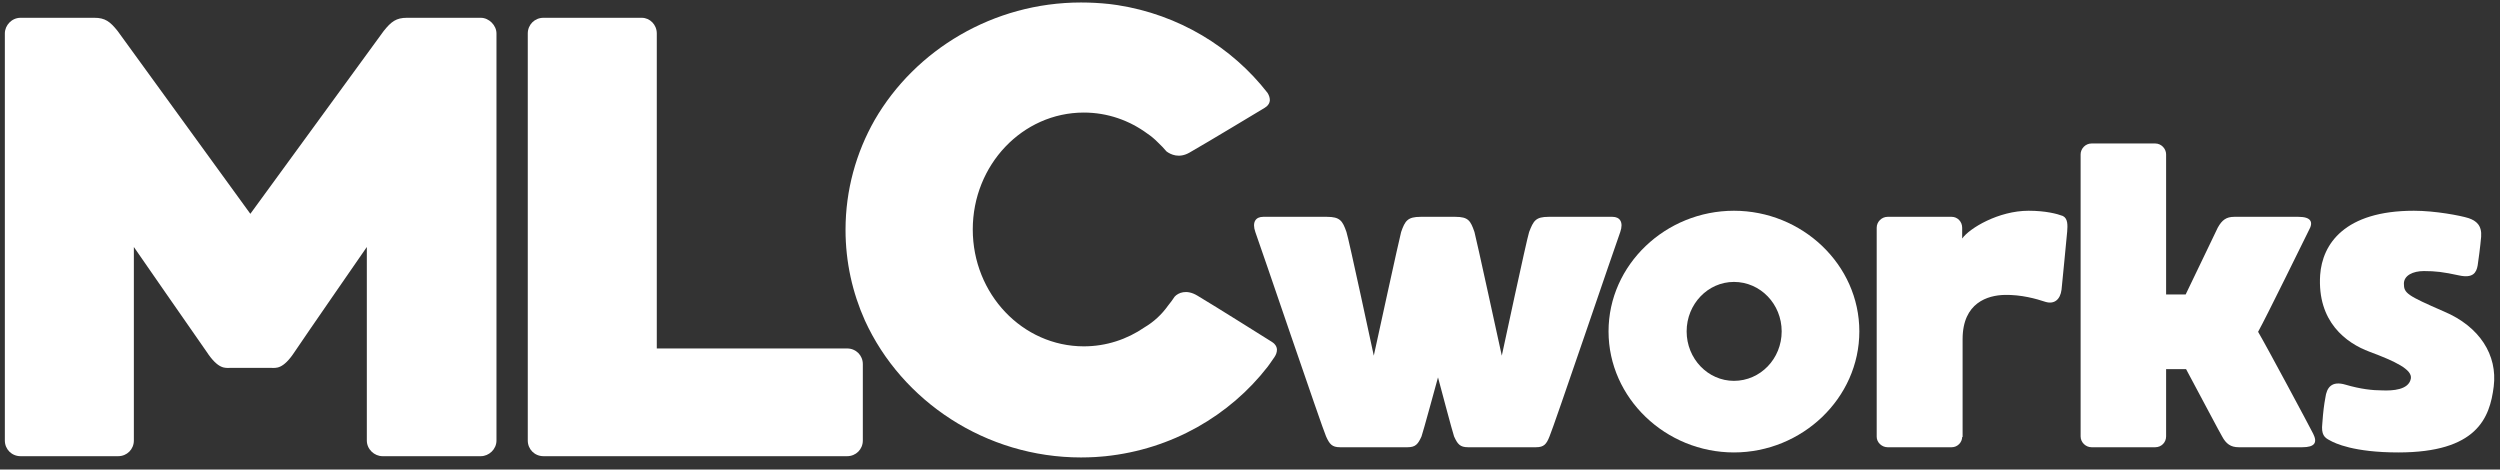 <svg xmlns="http://www.w3.org/2000/svg" xmlns:xlink="http://www.w3.org/1999/xlink" viewBox="0 0 197 37" version="1.1"><rect x="0" y="0" width="197" height="37" fill="#333333" stroke="none"/><script xmlns=""/>
    <!-- Generator: Sketch 52.4 (67378) - http://www.bohemiancoding.com/sketch -->
    <title>mlc_logo_white</title>
    <desc>Created with Sketch.</desc>
    <g id="Page-1" stroke="none" stroke-width="1" fill="none" fill-rule="evenodd">
        <g id="MLCworks_r12-FINAL-01" transform="translate(-11, -19)" fill="#FFFFFF">
            <g id="mlc_logo_white" transform="translate(11, 19)">
                <path d="M39.122,2.636 L39.122,34.714 C39.122,35.404 38.529,35.947 37.888,35.947 L30.14,35.947 C29.499,35.947 28.906,35.404 28.906,34.714 L28.906,19.464 C28.906,19.464 24.021,26.521 23.231,27.706 C22.294,29.137 21.75,28.989 21.355,28.989 C20.912,28.989 18.543,28.989 18.148,28.989 C17.753,28.989 17.21,29.137 16.272,27.706 C15.434,26.521 10.548,19.464 10.548,19.464 L10.548,34.714 C10.548,35.404 10.005,35.947 9.314,35.947 L1.616,35.947 C0.925,35.947 0.382,35.404 0.382,34.714 L0.382,2.636 C0.382,1.994 0.925,1.402 1.616,1.402 L7.439,1.402 C8.278,1.402 8.673,1.698 9.265,2.438 C9.808,3.179 19.727,16.849 19.727,16.849 C19.727,16.849 29.696,3.179 30.239,2.438 C30.831,1.698 31.226,1.402 32.065,1.402 L37.888,1.402 C38.529,1.402 39.122,1.994 39.122,2.636" id="Fill-1"/>
                <path d="M67.991,28.692 L67.991,34.714 C67.991,35.404 67.449,35.947 66.758,35.947 L42.823,35.947 C42.132,35.947 41.589,35.404 41.589,34.714 L41.589,2.636 C41.589,1.945 42.132,1.402 42.823,1.402 L50.571,1.402 C51.212,1.402 51.755,1.945 51.755,2.636 L51.755,27.459 L66.758,27.459 C67.449,27.459 67.991,28.002 67.991,28.692" id="Fill-2"/>
                <path d="M127.676,18.283 C127.368,19.103 122.376,33.806 122.103,34.388 C121.863,35.003 121.658,35.242 121.043,35.242 L115.675,35.242 C115.059,35.242 114.854,35.003 114.58,34.388 C114.512,34.251 113.315,29.737 113.315,29.737 C113.315,29.737 112.084,34.251 112.016,34.388 C111.742,35.003 111.537,35.242 110.922,35.242 L105.588,35.242 C104.972,35.242 104.767,35.003 104.493,34.388 C104.22,33.806 99.228,19.103 98.92,18.283 C98.646,17.496 98.954,17.086 99.535,17.086 C99.98,17.086 104.562,17.086 104.562,17.086 C105.588,17.086 105.793,17.394 106.101,18.283 C106.271,18.762 108.255,28.027 108.255,28.027 C108.255,28.027 110.341,18.453 110.409,18.283 C110.717,17.394 110.922,17.086 111.947,17.086 C111.947,17.086 113.486,17.086 114.683,17.086 C115.709,17.086 115.88,17.394 116.188,18.283 C116.256,18.453 118.342,28.027 118.342,28.027 C118.342,28.027 120.325,18.762 120.495,18.283 C120.838,17.394 121.009,17.086 122.034,17.086 C122.034,17.086 126.616,17.086 127.061,17.086 C127.642,17.086 127.95,17.496 127.676,18.283" id="Fill-3"/>
                <path d="M140.396,26.113 C140.396,23.959 138.72,22.215 136.634,22.215 C134.583,22.215 132.907,23.959 132.907,26.113 C132.907,28.267 134.583,30.011 136.634,30.011 C138.72,30.011 140.396,28.267 140.396,26.113 Z M146.516,26.113 C146.516,31.379 142.003,35.652 136.634,35.652 C131.267,35.652 126.753,31.379 126.753,26.113 C126.753,20.847 131.267,16.607 136.634,16.607 C142.003,16.607 146.516,20.847 146.516,26.113 Z" id="Fill-4"/>
                <path d="M162.894,18.248 C162.826,18.864 162.518,22.283 162.449,22.83 C162.347,23.617 161.868,23.993 161.185,23.787 C160.467,23.549 159.27,23.206 157.937,23.24 C156.671,23.274 154.653,23.822 154.653,26.728 C154.653,27.651 154.653,34.422 154.653,34.422 L154.619,34.456 L154.619,34.422 C154.619,34.866 154.243,35.242 153.799,35.242 L148.738,35.242 C148.294,35.242 147.884,34.866 147.884,34.422 L147.884,17.94 C147.884,17.462 148.294,17.086 148.738,17.086 L153.799,17.086 C154.243,17.086 154.619,17.462 154.619,17.94 L154.619,18.796 C155.201,17.975 157.492,16.607 159.851,16.607 C161.185,16.607 162.107,16.847 162.552,17.018 C162.963,17.223 162.929,17.77 162.894,18.248" id="Fill-5"/>
                <path d="M181.426,35.242 C180.537,35.242 176.4,35.242 176.4,35.242 C175.784,35.242 175.408,34.969 175.101,34.388 C174.93,34.114 173.493,31.379 172.263,29.088 L170.689,29.088 L170.689,34.388 C170.689,34.866 170.313,35.242 169.835,35.242 L164.809,35.242 C164.364,35.242 163.953,34.866 163.953,34.388 L163.953,12.162 C163.953,11.718 164.33,11.307 164.809,11.307 L169.835,11.307 C170.313,11.307 170.689,11.718 170.689,12.162 L170.689,23.206 L172.229,23.206 C173.322,20.949 174.622,18.214 174.759,17.94 C175.101,17.325 175.442,17.086 176.058,17.086 C176.058,17.086 180.229,17.086 181.118,17.086 C182.11,17.086 182.315,17.496 181.939,18.146 C181.665,18.692 178.588,24.984 177.938,26.147 C178.622,27.31 182.008,33.636 182.281,34.183 C182.623,34.866 182.418,35.242 181.426,35.242" id="Fill-6"/>
                <path d="M196.505,30.455 C196.197,32.951 195.171,35.652 188.982,35.652 C185.495,35.652 183.99,34.935 183.58,34.695 C183.17,34.49 182.896,34.251 182.999,33.361 C183.067,32.404 183.136,31.892 183.238,31.345 C183.341,30.558 183.717,29.977 184.845,30.318 C186.008,30.66 186.965,30.763 187.718,30.763 C188.538,30.798 189.804,30.728 189.974,29.84 C190.111,29.122 188.743,28.472 186.726,27.72 C184.879,27.036 182.588,25.36 182.828,21.668 C182.999,19.24 184.742,16.607 190.214,16.607 C191.889,16.607 193.872,16.983 194.521,17.188 C195.138,17.394 195.582,17.77 195.514,18.659 C195.445,19.445 195.309,20.471 195.24,20.916 C195.138,21.497 194.863,21.941 193.77,21.702 C192.505,21.429 191.923,21.36 191,21.36 C190.146,21.36 189.427,21.702 189.427,22.352 C189.427,23.103 189.666,23.274 192.572,24.54 C195.41,25.736 196.813,27.993 196.505,30.455" id="Fill-7"/>
                <path d="M68.156,25.259 C71.058,31.608 77.668,36.047 85.185,36.047 C85.56,36.047 85.93,36.034 86.298,36.015 C86.441,36.006 86.583,35.995 86.726,35.983 C86.851,35.974 86.976,35.963 87.102,35.951 C92.322,35.41 96.893,32.762 99.893,28.898 C100.039,28.696 100.187,28.495 100.324,28.285 C100.353,28.246 100.388,28.195 100.413,28.163 C100.413,28.162 100.413,28.162 100.413,28.162 C100.545,27.97 100.623,27.765 100.623,27.569 C100.622,27.549 100.624,27.528 100.622,27.509 C100.619,27.476 100.611,27.443 100.603,27.41 C100.596,27.385 100.588,27.358 100.577,27.333 C100.565,27.304 100.553,27.274 100.536,27.246 C100.52,27.218 100.498,27.19 100.476,27.163 C100.456,27.139 100.438,27.113 100.415,27.09 C100.367,27.043 100.312,26.997 100.245,26.955 C100.241,26.952 100.238,26.949 100.234,26.946 C99.562,26.528 95.899,24.218 94.339,23.287 C93.49,22.78 92.841,23.072 92.563,23.376 C92.393,23.634 92.244,23.834 92.051,24.071 C91.528,24.806 90.905,25.37 90.188,25.794 C88.813,26.74 87.171,27.292 85.406,27.292 C80.573,27.292 76.654,23.168 76.654,18.081 C76.654,12.994 80.573,8.87 85.406,8.87 C87.27,8.87 88.996,9.485 90.416,10.531 C90.705,10.724 90.977,10.952 91.233,11.211 C91.476,11.439 91.706,11.68 91.922,11.934 C92.246,12.174 92.904,12.498 93.727,12.028 C95.298,11.13 98.985,8.898 99.663,8.494 C99.668,8.492 99.67,8.489 99.674,8.486 C99.675,8.486 99.675,8.486 99.675,8.486 C99.741,8.445 99.797,8.401 99.846,8.355 C99.87,8.332 99.888,8.308 99.908,8.283 C99.93,8.256 99.952,8.229 99.969,8.202 C99.986,8.173 100,8.145 100.012,8.116 C100.022,8.091 100.031,8.065 100.039,8.039 C100.048,8.007 100.056,7.975 100.06,7.941 C100.062,7.922 100.061,7.902 100.062,7.882 C100.065,7.696 99.997,7.503 99.881,7.317 C97.067,3.7 92.874,1.151 88.061,0.403 C87.905,0.381 87.749,0.357 87.592,0.339 C87.523,0.33 87.452,0.321 87.382,0.313 C86.664,0.237 85.931,0.196 85.185,0.196 C78.272,0.196 72.126,3.926 68.925,9.453 C67.463,12.021 66.628,14.973 66.628,18.114 C66.628,20.654 67.175,23.069 68.156,25.259" id="Fill-8"/>
            </g>
        </g>
    </g>
</svg>